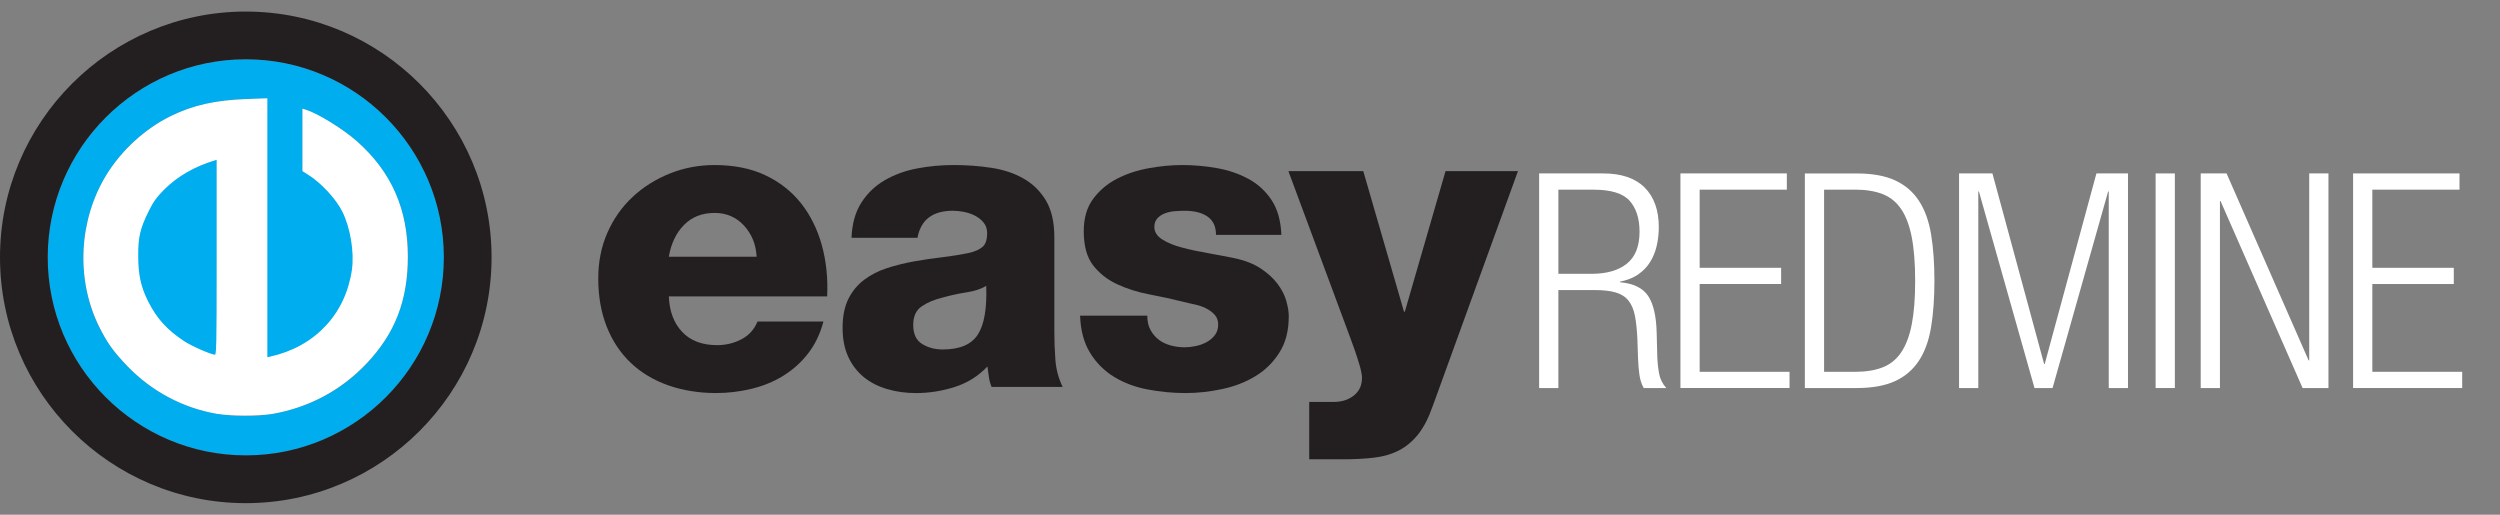 <?xml version="1.0" encoding="UTF-8" standalone="no"?>
<!-- Created with Inkscape (http://www.inkscape.org/) -->

<svg
   xmlns:dc="http://purl.org/dc/elements/1.1/"
   xmlns:cc="http://creativecommons.org/ns#"
   xmlns:rdf="http://www.w3.org/1999/02/22-rdf-syntax-ns#"
   xmlns:svg="http://www.w3.org/2000/svg"
   xmlns="http://www.w3.org/2000/svg"
   version="1.1"
   width="170"
   height="35"
   id="svg2">
  <rect width="100%" height="100%" fill="#808080" stroke="none"/>
  <defs
     id="defs21" />
  <path
     d="m 45.481,20.153 c 0.038,1.012 0.34,1.817 0.906,2.417 0.566,0.6 1.36,0.9 2.379,0.9 0.585,0 1.133,-0.129 1.642,-0.394 0.509,-0.262 0.878,-0.666 1.104,-1.214 l 4.483,0 c -0.227,0.851 -0.579,1.58 -1.061,2.194 -0.48,0.611 -1.045,1.116 -1.695,1.51 -0.65,0.398 -1.365,0.687 -2.147,0.875 -0.781,0.188 -1.577,0.286 -2.387,0.286 -1.187,0 -2.274,-0.178 -3.263,-0.523 -0.99,-0.349 -1.837,-0.858 -2.543,-1.524 -0.706,-0.67 -1.253,-1.489 -1.639,-2.459 -0.385,-0.97 -0.579,-2.065 -0.579,-3.289 0,-1.13 0.207,-2.166 0.622,-3.108 0.415,-0.942 0.984,-1.751 1.71,-2.428 0.725,-0.677 1.567,-1.21 2.528,-1.594 0.961,-0.387 1.977,-0.579 3.051,-0.579 1.318,0 2.467,0.23 3.447,0.691 0.979,0.464 1.789,1.099 2.43,1.908 0.64,0.809 1.11,1.758 1.412,2.839 0.301,1.085 0.423,2.25 0.366,3.492 l -10.767,0 z m 5.968,-2.693 c -0.038,-0.823 -0.32,-1.528 -0.848,-2.11 -0.528,-0.579 -1.197,-0.872 -2.008,-0.872 -0.848,0 -1.542,0.272 -2.079,0.816 -0.538,0.544 -0.882,1.266 -1.033,2.166 l 5.968,0"
     id="path3084"
     style="fill:#231f20;fill-opacity:1;fill-rule:nonzero;stroke:none" />
  <path
     d="m 57.903,16.169 c 0.037,-0.963 0.264,-1.762 0.678,-2.403 0.414,-0.642 0.951,-1.151 1.612,-1.528 0.659,-0.377 1.39,-0.638 2.19,-0.788 0.801,-0.153 1.625,-0.227 2.473,-0.227 0.865,0 1.71,0.059 2.529,0.185 0.82,0.119 1.551,0.359 2.19,0.719 0.641,0.356 1.155,0.858 1.541,1.496 0.386,0.642 0.579,1.479 0.579,2.515 l 0,6.415 c 0,0.621 0.024,1.256 0.071,1.905 0.046,0.652 0.212,1.266 0.495,1.852 l -4.832,0 c -0.095,-0.227 -0.156,-0.454 -0.185,-0.68 -0.027,-0.227 -0.061,-0.464 -0.098,-0.708 -0.625,0.656 -1.371,1.123 -2.232,1.395 -0.862,0.272 -1.739,0.412 -2.63,0.412 -0.694,0 -1.347,-0.091 -1.958,-0.272 -0.61,-0.178 -1.141,-0.45 -1.592,-0.816 -0.45,-0.37 -0.803,-0.83 -1.057,-1.385 -0.254,-0.555 -0.381,-1.207 -0.381,-1.96 0,-0.792 0.133,-1.451 0.397,-1.978 0.264,-0.527 0.623,-0.959 1.077,-1.298 0.452,-0.342 0.971,-0.604 1.557,-0.792 0.585,-0.188 1.194,-0.338 1.827,-0.454 0.633,-0.112 1.265,-0.206 1.898,-0.279 0.632,-0.077 1.232,-0.171 1.797,-0.286 0.416,-0.091 0.732,-0.23 0.95,-0.408 0.216,-0.178 0.326,-0.492 0.326,-0.945 0,-0.282 -0.076,-0.516 -0.227,-0.705 -0.151,-0.188 -0.34,-0.345 -0.566,-0.467 -0.227,-0.122 -0.479,-0.209 -0.752,-0.269 -0.274,-0.056 -0.534,-0.084 -0.78,-0.084 -1.381,0 -2.184,0.61 -2.411,1.838 l -4.486,0 z m 4.195,5.93 c 0,0.6 0.198,1.029 0.595,1.284 0.398,0.251 0.871,0.38 1.419,0.38 1.153,0 1.948,-0.338 2.383,-1.018 0.435,-0.677 0.624,-1.779 0.568,-3.307 -0.34,0.209 -0.79,0.359 -1.348,0.443 -0.557,0.087 -1.102,0.206 -1.631,0.356 -0.549,0.133 -1.017,0.328 -1.405,0.593 -0.388,0.262 -0.581,0.687 -0.581,1.27"
     id="path3086"
     style="fill:#231f20;fill-opacity:1;fill-rule:nonzero;stroke:none" />
  <path
     d="m 78.016,21.468 c 0,0.377 0.071,0.698 0.212,0.959 0.14,0.265 0.333,0.492 0.577,0.68 0.225,0.171 0.492,0.297 0.803,0.384 0.31,0.084 0.635,0.126 0.973,0.126 0.225,0 0.469,-0.028 0.732,-0.084 0.263,-0.056 0.508,-0.146 0.733,-0.265 0.225,-0.126 0.413,-0.282 0.563,-0.478 0.15,-0.199 0.226,-0.436 0.226,-0.715 0,-0.283 -0.085,-0.513 -0.255,-0.691 -0.168,-0.178 -0.371,-0.321 -0.606,-0.436 -0.235,-0.112 -0.489,-0.195 -0.761,-0.251 -0.273,-0.056 -0.512,-0.112 -0.719,-0.167 -0.753,-0.188 -1.529,-0.359 -2.328,-0.509 -0.8,-0.15 -1.533,-0.384 -2.201,-0.694 -0.667,-0.31 -1.212,-0.74 -1.636,-1.287 -0.423,-0.548 -0.634,-1.322 -0.634,-2.32 0,-0.886 0.211,-1.615 0.635,-2.191 0.423,-0.576 0.964,-1.032 1.623,-1.374 0.659,-0.338 1.384,-0.579 2.175,-0.719 0.79,-0.143 1.542,-0.213 2.258,-0.213 0.81,0 1.605,0.07 2.386,0.213 0.78,0.14 1.492,0.384 2.131,0.733 0.64,0.349 1.162,0.83 1.566,1.441 0.405,0.614 0.625,1.402 0.664,2.361 l -4.445,0 c 0,-0.583 -0.205,-1.008 -0.619,-1.273 -0.375,-0.244 -0.882,-0.366 -1.52,-0.366 -0.207,0 -0.427,0.011 -0.661,0.028 -0.235,0.021 -0.455,0.066 -0.662,0.143 -0.205,0.073 -0.379,0.188 -0.52,0.338 -0.141,0.15 -0.211,0.349 -0.211,0.593 0,0.338 0.179,0.621 0.535,0.848 0.358,0.227 0.804,0.412 1.339,0.551 0.536,0.143 1.125,0.269 1.764,0.38 0.639,0.115 1.232,0.227 1.778,0.338 0.733,0.153 1.339,0.387 1.82,0.708 0.479,0.321 0.86,0.666 1.142,1.043 0.281,0.377 0.48,0.764 0.593,1.158 0.113,0.394 0.169,0.743 0.169,1.043 0,0.98 -0.212,1.803 -0.636,2.47 -0.423,0.67 -0.968,1.207 -1.635,1.608 -0.668,0.408 -1.42,0.698 -2.258,0.875 -0.836,0.181 -1.669,0.272 -2.496,0.272 -0.865,0 -1.721,-0.084 -2.568,-0.244 -0.846,-0.16 -1.603,-0.443 -2.271,-0.848 -0.667,-0.405 -1.213,-0.945 -1.635,-1.625 -0.424,-0.677 -0.654,-1.524 -0.691,-2.543 l 4.569,0"
     id="path3088"
     style="fill:#231f20;fill-opacity:1;fill-rule:nonzero;stroke:none" />
  <path
     d="m 97.424,27.614 c -0.283,0.813 -0.614,1.451 -0.991,1.922 -0.375,0.471 -0.809,0.834 -1.299,1.088 -0.491,0.255 -1.052,0.418 -1.683,0.495 -0.632,0.077 -1.353,0.112 -2.162,0.112 l -2.263,0 0,-3.9 1.669,0 c 0.546,0 1.002,-0.146 1.37,-0.44 0.368,-0.293 0.551,-0.691 0.551,-1.2 0,-0.188 -0.051,-0.464 -0.154,-0.82 -0.104,-0.359 -0.222,-0.726 -0.354,-1.106 -0.133,-0.373 -0.265,-0.74 -0.396,-1.088 -0.132,-0.349 -0.237,-0.624 -0.311,-0.834 l -3.79,-10.206 5.092,0 2.769,9.557 0.057,0 2.767,-9.557 4.925,0 -5.795,15.976"
     id="path3090"
     style="fill:#231f20;fill-opacity:1;fill-rule:nonzero;stroke:none" />
  <path
     d="m 9.336,17.425 c 0,3.268 2.063,5.878 5.412,6.774 l 0,-13.356 c -3.427,0.931 -5.412,3.349 -5.412,6.582"
     id="path3092"
     style="fill:#00adef;fill-opacity:1;fill-rule:nonzero;stroke:none" />
  <path
     d="m 24.483,25.172 c -2.065,1.985 -4.946,3.115 -7.75,3.115 -2.96,0 -5.53,-1.015 -7.632,-2.962 C 6.803,23.226 5.674,20.578 5.674,17.537 c 0,-3.659 1.752,-6.969 4.868,-9.031 1.909,-1.249 4.128,-1.793 7.009,-1.793 l 0.585,0 0,17.605 c 3.543,-0.628 5.879,-3.432 5.879,-6.858 0,-2.494 -1.246,-4.632 -3.427,-5.839 l 0,-4.245 c 4.673,1.946 7.165,5.529 7.165,10.084 0,3.08 -1.091,5.647 -3.271,7.712 z M 16.714,4.03 c -7.427,0 -13.47,6.042 -13.47,13.468 0,7.426 6.042,13.468 13.47,13.468 7.426,0 13.468,-6.042 13.468,-13.468 0,-7.426 -6.042,-13.468 -13.468,-13.468"
     id="path3094"
     style="fill:#00adef;fill-opacity:1;fill-rule:nonzero;stroke:none" />
  <path
     d="m 16.714,30.966 c -7.427,0 -13.47,-6.042 -13.47,-13.468 0,-7.426 6.042,-13.468 13.47,-13.468 7.426,0 13.468,6.042 13.468,13.468 0,7.426 -6.042,13.468 -13.468,13.468 z m 0,-30.18 C 7.498,0.786 -9.481173e-7,8.283 -9.481173e-7,17.498 -9.481173e-7,26.714 7.498,34.214 16.714,34.214 c 9.216,0 16.712,-7.5 16.712,-16.715 0,-9.216 -7.496,-16.712 -16.712,-16.712"
     id="path3096"
     style="fill:#231f20;fill-opacity:1;fill-rule:nonzero;stroke:none" />
  <path
     d="M 14.733,28.092 C 12.448,27.69 10.346,26.571 8.726,24.894 7.759,23.894 7.321,23.284 6.776,22.178 5.194,18.972 5.398,14.945 7.297,11.881 8.325,10.222 9.912,8.778 11.639,7.932 13.15,7.193 14.64,6.859 16.788,6.779 l 1.348,-0.05 0,8.809 0,8.809 0.243,-0.054 c 3.06,-0.676 5.155,-2.899 5.594,-5.935 0.174,-1.209 -0.106,-2.899 -0.665,-4.008 -0.434,-0.862 -1.442,-1.947 -2.322,-2.501 l -0.376,-0.236 0,-2.082 0,-2.082 0.199,0.062 c 0.782,0.243 2.527,1.325 3.432,2.129 2.338,2.077 3.446,4.587 3.446,7.809 0,2.981 -0.866,5.21 -2.821,7.265 -1.708,1.795 -3.884,2.956 -6.344,3.385 -0.946,0.165 -2.832,0.161 -3.79,-0.01 l 0,0 z m 0.044,-10.605 0,-6.679 -0.199,0.06 c -1.371,0.415 -2.541,1.09 -3.434,1.983 -0.537,0.537 -0.754,0.84 -1.083,1.508 -0.585,1.19 -0.715,1.761 -0.707,3.09 0.008,1.276 0.187,2.087 0.678,3.062 0.593,1.178 1.295,1.954 2.467,2.726 0.524,0.345 1.851,0.925 2.123,0.928 0.146,0 0.155,-0.375 0.155,-6.678 l 0,0 z"
     id="path4463"
     style="fill:#ffffff;fill-opacity:1;stroke:#ffffff;stroke-width:0.088;stroke-opacity:1" />
  <path
     d="m 105.971,18.62 2.248,0 c 1.035,0 1.839,-0.232 2.412,-0.695 0.573,-0.463 0.858,-1.186 0.858,-2.166 0,-0.899 -0.225,-1.601 -0.674,-2.105 -0.45,-0.504 -1.267,-0.756 -2.453,-0.756 l -2.392,0 0,5.723 z m -1.308,-6.827 4.354,0 c 1.24,0 2.18,0.321 2.82,0.96 0.641,0.641 0.961,1.54 0.961,2.698 0,0.436 -0.048,0.858 -0.143,1.267 -0.095,0.409 -0.245,0.777 -0.45,1.104 -0.205,0.327 -0.474,0.606 -0.808,0.838 -0.334,0.232 -0.746,0.395 -1.236,0.491 l 0,0.041 c 0.913,0.082 1.55,0.392 1.911,0.93 0.361,0.539 0.555,1.38 0.582,2.524 l 0.041,1.594 c 0.013,0.396 0.054,0.78 0.122,1.155 0.068,0.375 0.232,0.706 0.491,0.992 l -1.533,0 c -0.151,-0.259 -0.249,-0.566 -0.297,-0.92 -0.048,-0.354 -0.079,-0.729 -0.092,-1.124 l -0.041,-1.226 c -0.028,-0.64 -0.082,-1.178 -0.164,-1.614 -0.082,-0.437 -0.228,-0.787 -0.439,-1.053 -0.211,-0.266 -0.501,-0.453 -0.869,-0.562 -0.368,-0.109 -0.844,-0.163 -1.43,-0.163 l -2.474,0 0,6.663 -1.308,0 0,-14.594"
     id="path3132"
     style="fill:#ffffff;fill-opacity:1;fill-rule:nonzero;stroke:none;enable-background:new" />
  <path
     d="m 114.269,11.793 7.235,0 0,1.104 -5.927,0 0,5.314 5.539,0 0,1.103 -5.539,0 0,5.968 6.111,0 0,1.104 -7.419,0 0,-14.594"
     id="path3134"
     style="fill:#ffffff;fill-opacity:1;fill-rule:nonzero;stroke:none;enable-background:new" />
  <path
     d="m 124.038,25.283 2.126,0 c 0.708,0 1.321,-0.098 1.839,-0.296 0.517,-0.197 0.94,-0.535 1.267,-1.012 0.327,-0.477 0.569,-1.111 0.726,-1.901 0.156,-0.79 0.235,-1.778 0.235,-2.964 0,-1.199 -0.079,-2.197 -0.235,-2.995 -0.157,-0.797 -0.399,-1.434 -0.726,-1.911 -0.327,-0.477 -0.749,-0.814 -1.267,-1.012 -0.518,-0.197 -1.131,-0.296 -1.839,-0.296 l -2.126,0 0,12.386 z m -1.308,-13.489 3.516,0 c 1.063,0 1.935,0.156 2.616,0.47 0.681,0.313 1.223,0.776 1.625,1.39 0.402,0.613 0.678,1.376 0.828,2.289 0.15,0.913 0.225,1.962 0.225,3.148 0,1.185 -0.075,2.235 -0.225,3.147 -0.15,0.913 -0.426,1.676 -0.828,2.289 -0.402,0.613 -0.944,1.076 -1.625,1.39 -0.681,0.313 -1.554,0.47 -2.616,0.47 l -3.516,0 0,-14.594"
     id="path3136"
     style="fill:#ffffff;fill-opacity:1;fill-rule:nonzero;stroke:none;enable-background:new" />
  <path
     d="m 133.216,11.793 2.269,0 3.515,12.958 0.041,0 3.516,-12.958 2.146,0 0,14.594 -1.308,0 0,-13.368 -0.041,0 -3.781,13.368 -1.227,0 -3.781,-13.368 -0.041,0 0,13.368 -1.308,0 0,-14.594"
     id="path3138"
     style="fill:#ffffff;fill-opacity:1;fill-rule:nonzero;stroke:none;enable-background:new" />
  <path
     d="m 146.582,26.387 1.308,0 0,-14.594 -1.308,0 0,14.594 z"
     id="path3140"
     style="fill:#ffffff;fill-opacity:1;fill-rule:nonzero;stroke:none;enable-background:new" />
  <path
     d="m 149.648,11.793 1.758,0 5.58,12.713 0.041,0 0,-12.713 1.308,0 0,14.594 -1.758,0 -5.58,-12.714 -0.041,0 0,12.714 -1.308,0 0,-14.594"
     id="path3142"
     style="fill:#ffffff;fill-opacity:1;fill-rule:nonzero;stroke:none;enable-background:new" />
  <path
     d="m 160.01,11.793 7.236,0 0,1.104 -5.928,0 0,5.314 5.539,0 0,1.103 -5.539,0 0,5.968 6.111,0 0,1.104 -7.419,0 0,-14.594"
     id="path3144"
     style="fill:#ffffff;fill-opacity:1;fill-rule:nonzero;stroke:none;enable-background:new" />
</svg>
